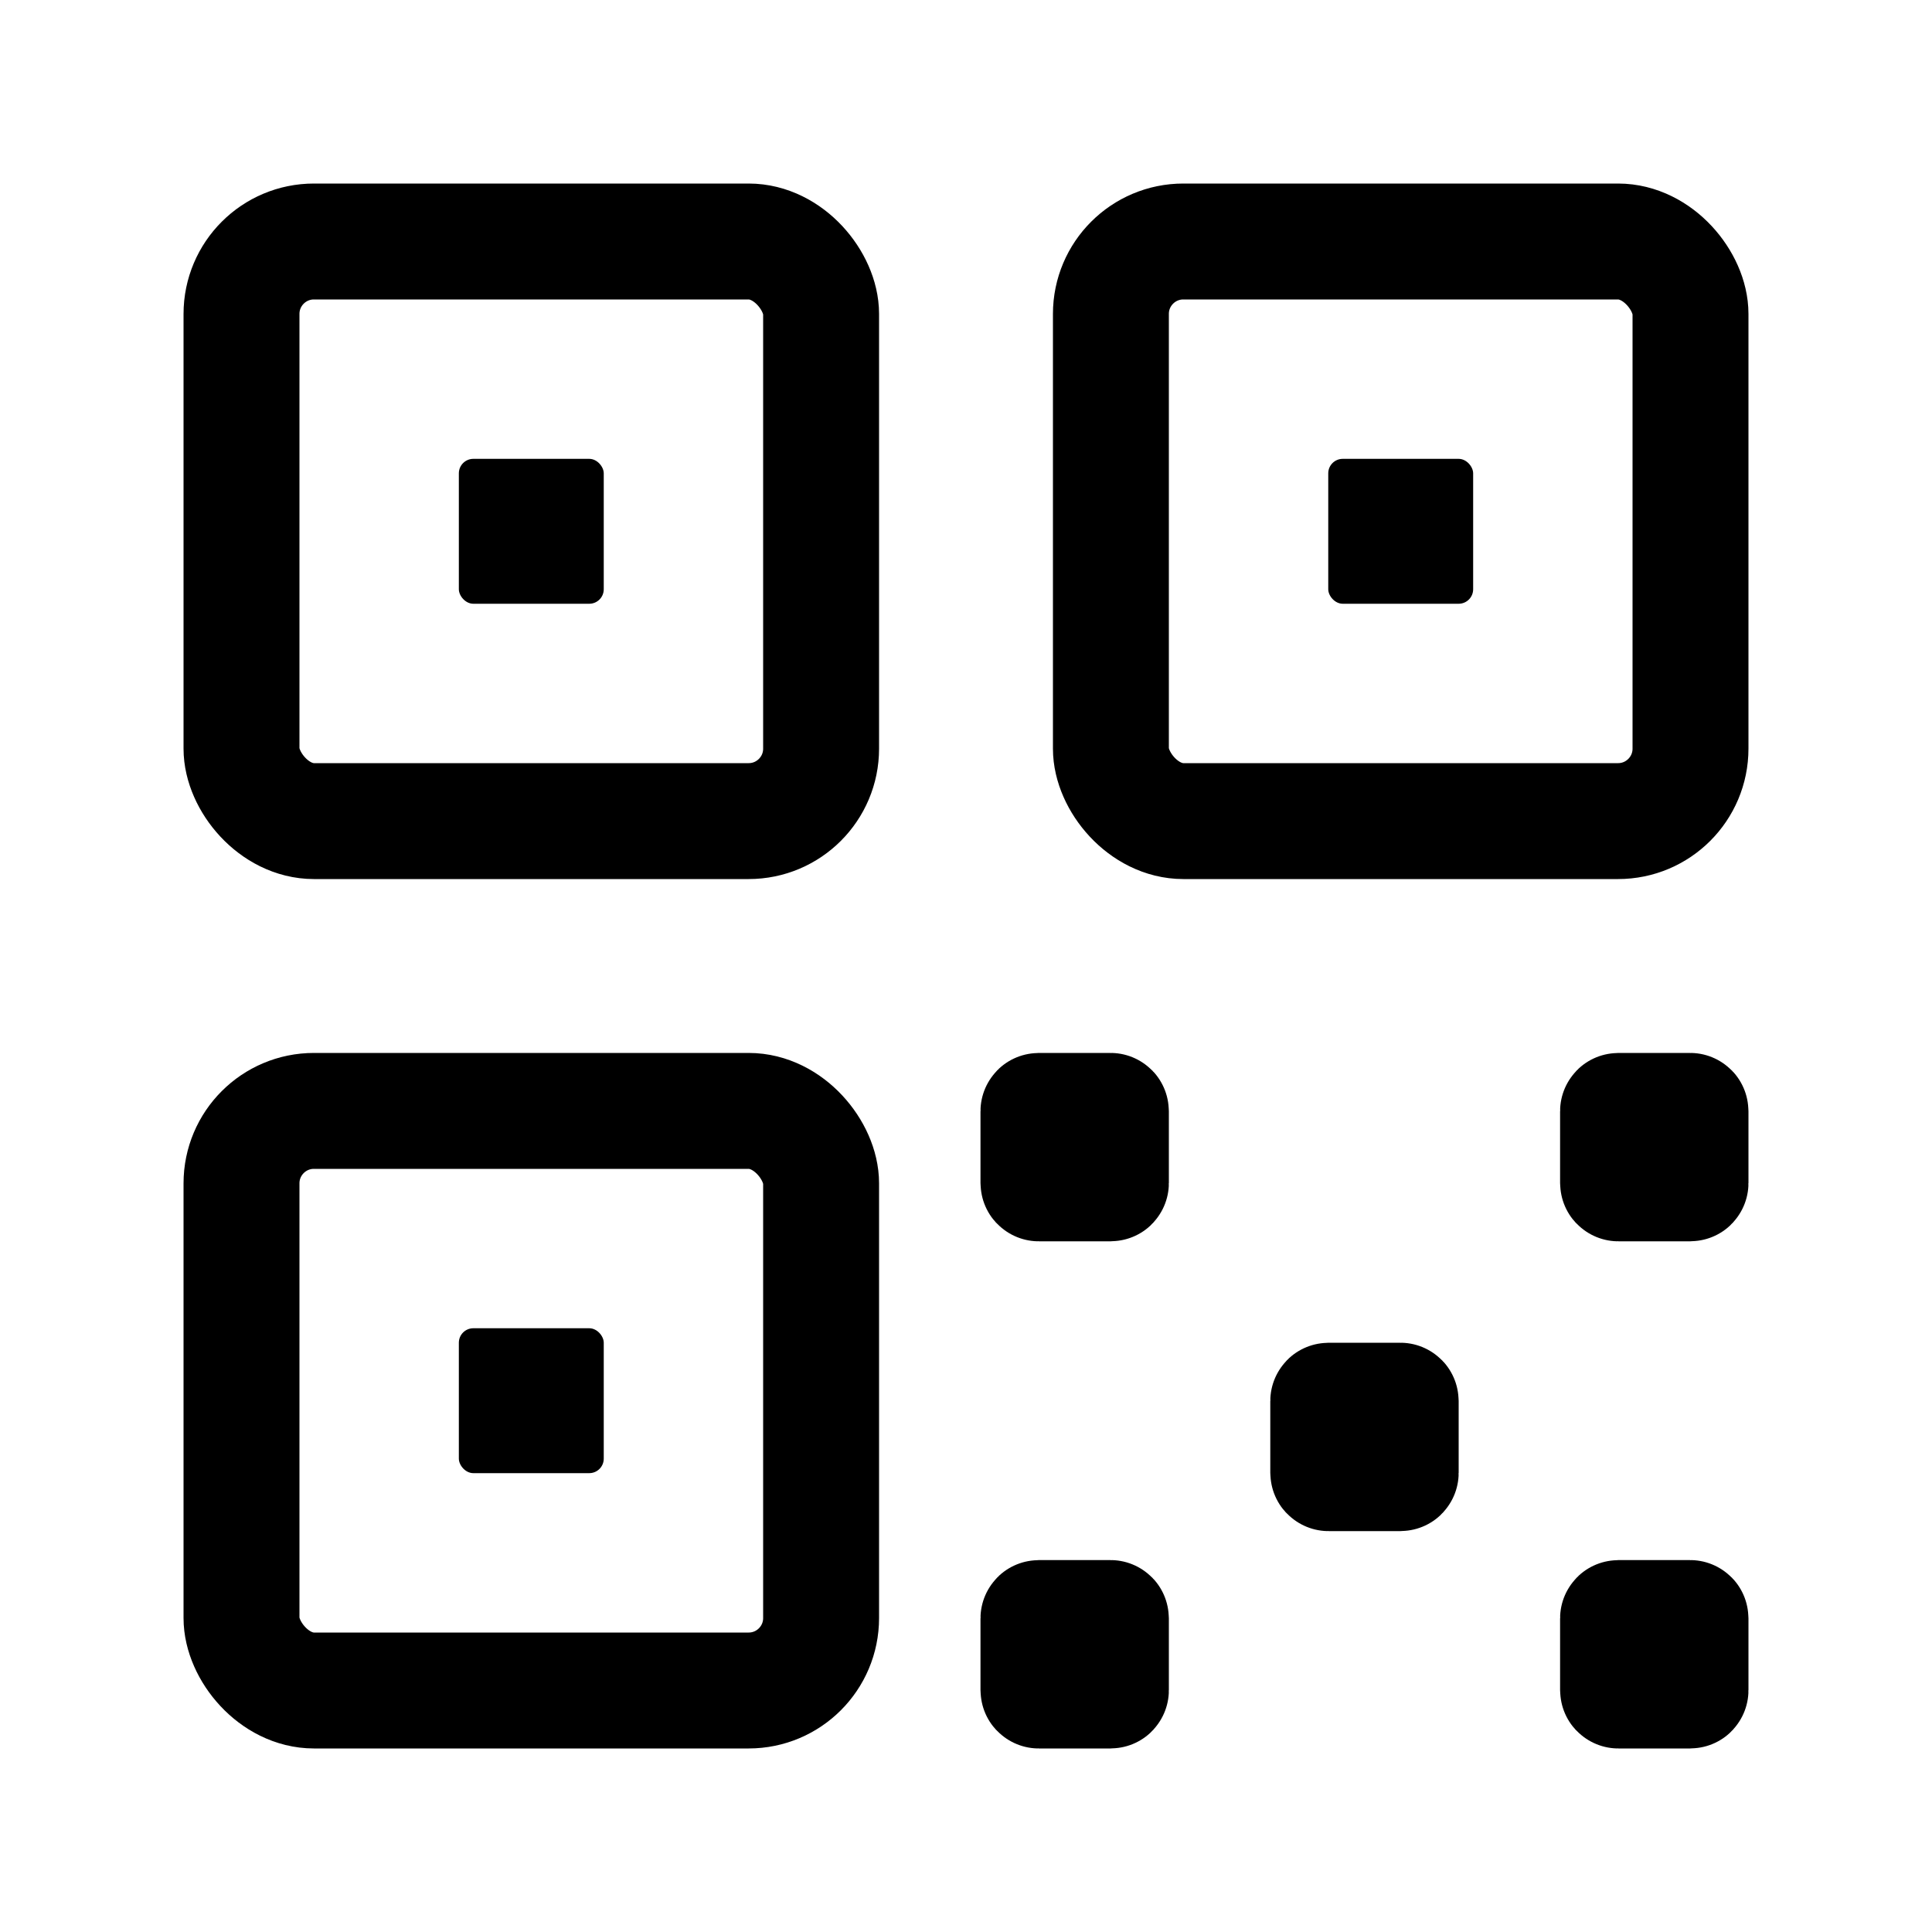 <svg width="24" height="24" viewBox="0 0 24 24" fill="none" xmlns="http://www.w3.org/2000/svg">
<rect x="3" y="3" width="7.2" height="7.2" rx="0.9" stroke="black" stroke-width="1.44"/>
<rect x="13.8" y="3" width="7.2" height="7.2" rx="0.9" stroke="black" stroke-width="1.44"/>
<rect x="3" y="13.8" width="7.2" height="7.2" rx="0.9" stroke="black" stroke-width="1.44"/>
<rect x="5.7" y="16.5" width="1.8" height="1.8" rx="0.18" fill="black"/>
<rect x="12.9" y="13.8" width="0.9" height="0.9" rx="0.004" fill="black" stroke="black" stroke-width="1.44"/>
<rect x="16.5" y="17.4" width="0.9" height="0.9" rx="0.004" fill="black" stroke="black" stroke-width="1.44"/>
<rect x="12.9" y="20.1" width="0.9" height="0.9" rx="0.004" fill="black" stroke="black" stroke-width="1.44"/>
<rect x="20.1" y="20.1" width="0.9" height="0.9" rx="0.004" fill="black" stroke="black" stroke-width="1.44"/>
<rect x="20.1" y="13.8" width="0.9" height="0.9" rx="0.004" fill="black" stroke="black" stroke-width="1.44"/>
<rect x="5.7" y="5.7" width="1.8" height="1.8" rx="0.18" fill="black"/>
<rect x="16.5" y="5.7" width="1.8" height="1.8" rx="0.18" fill="black"/>
</svg>
